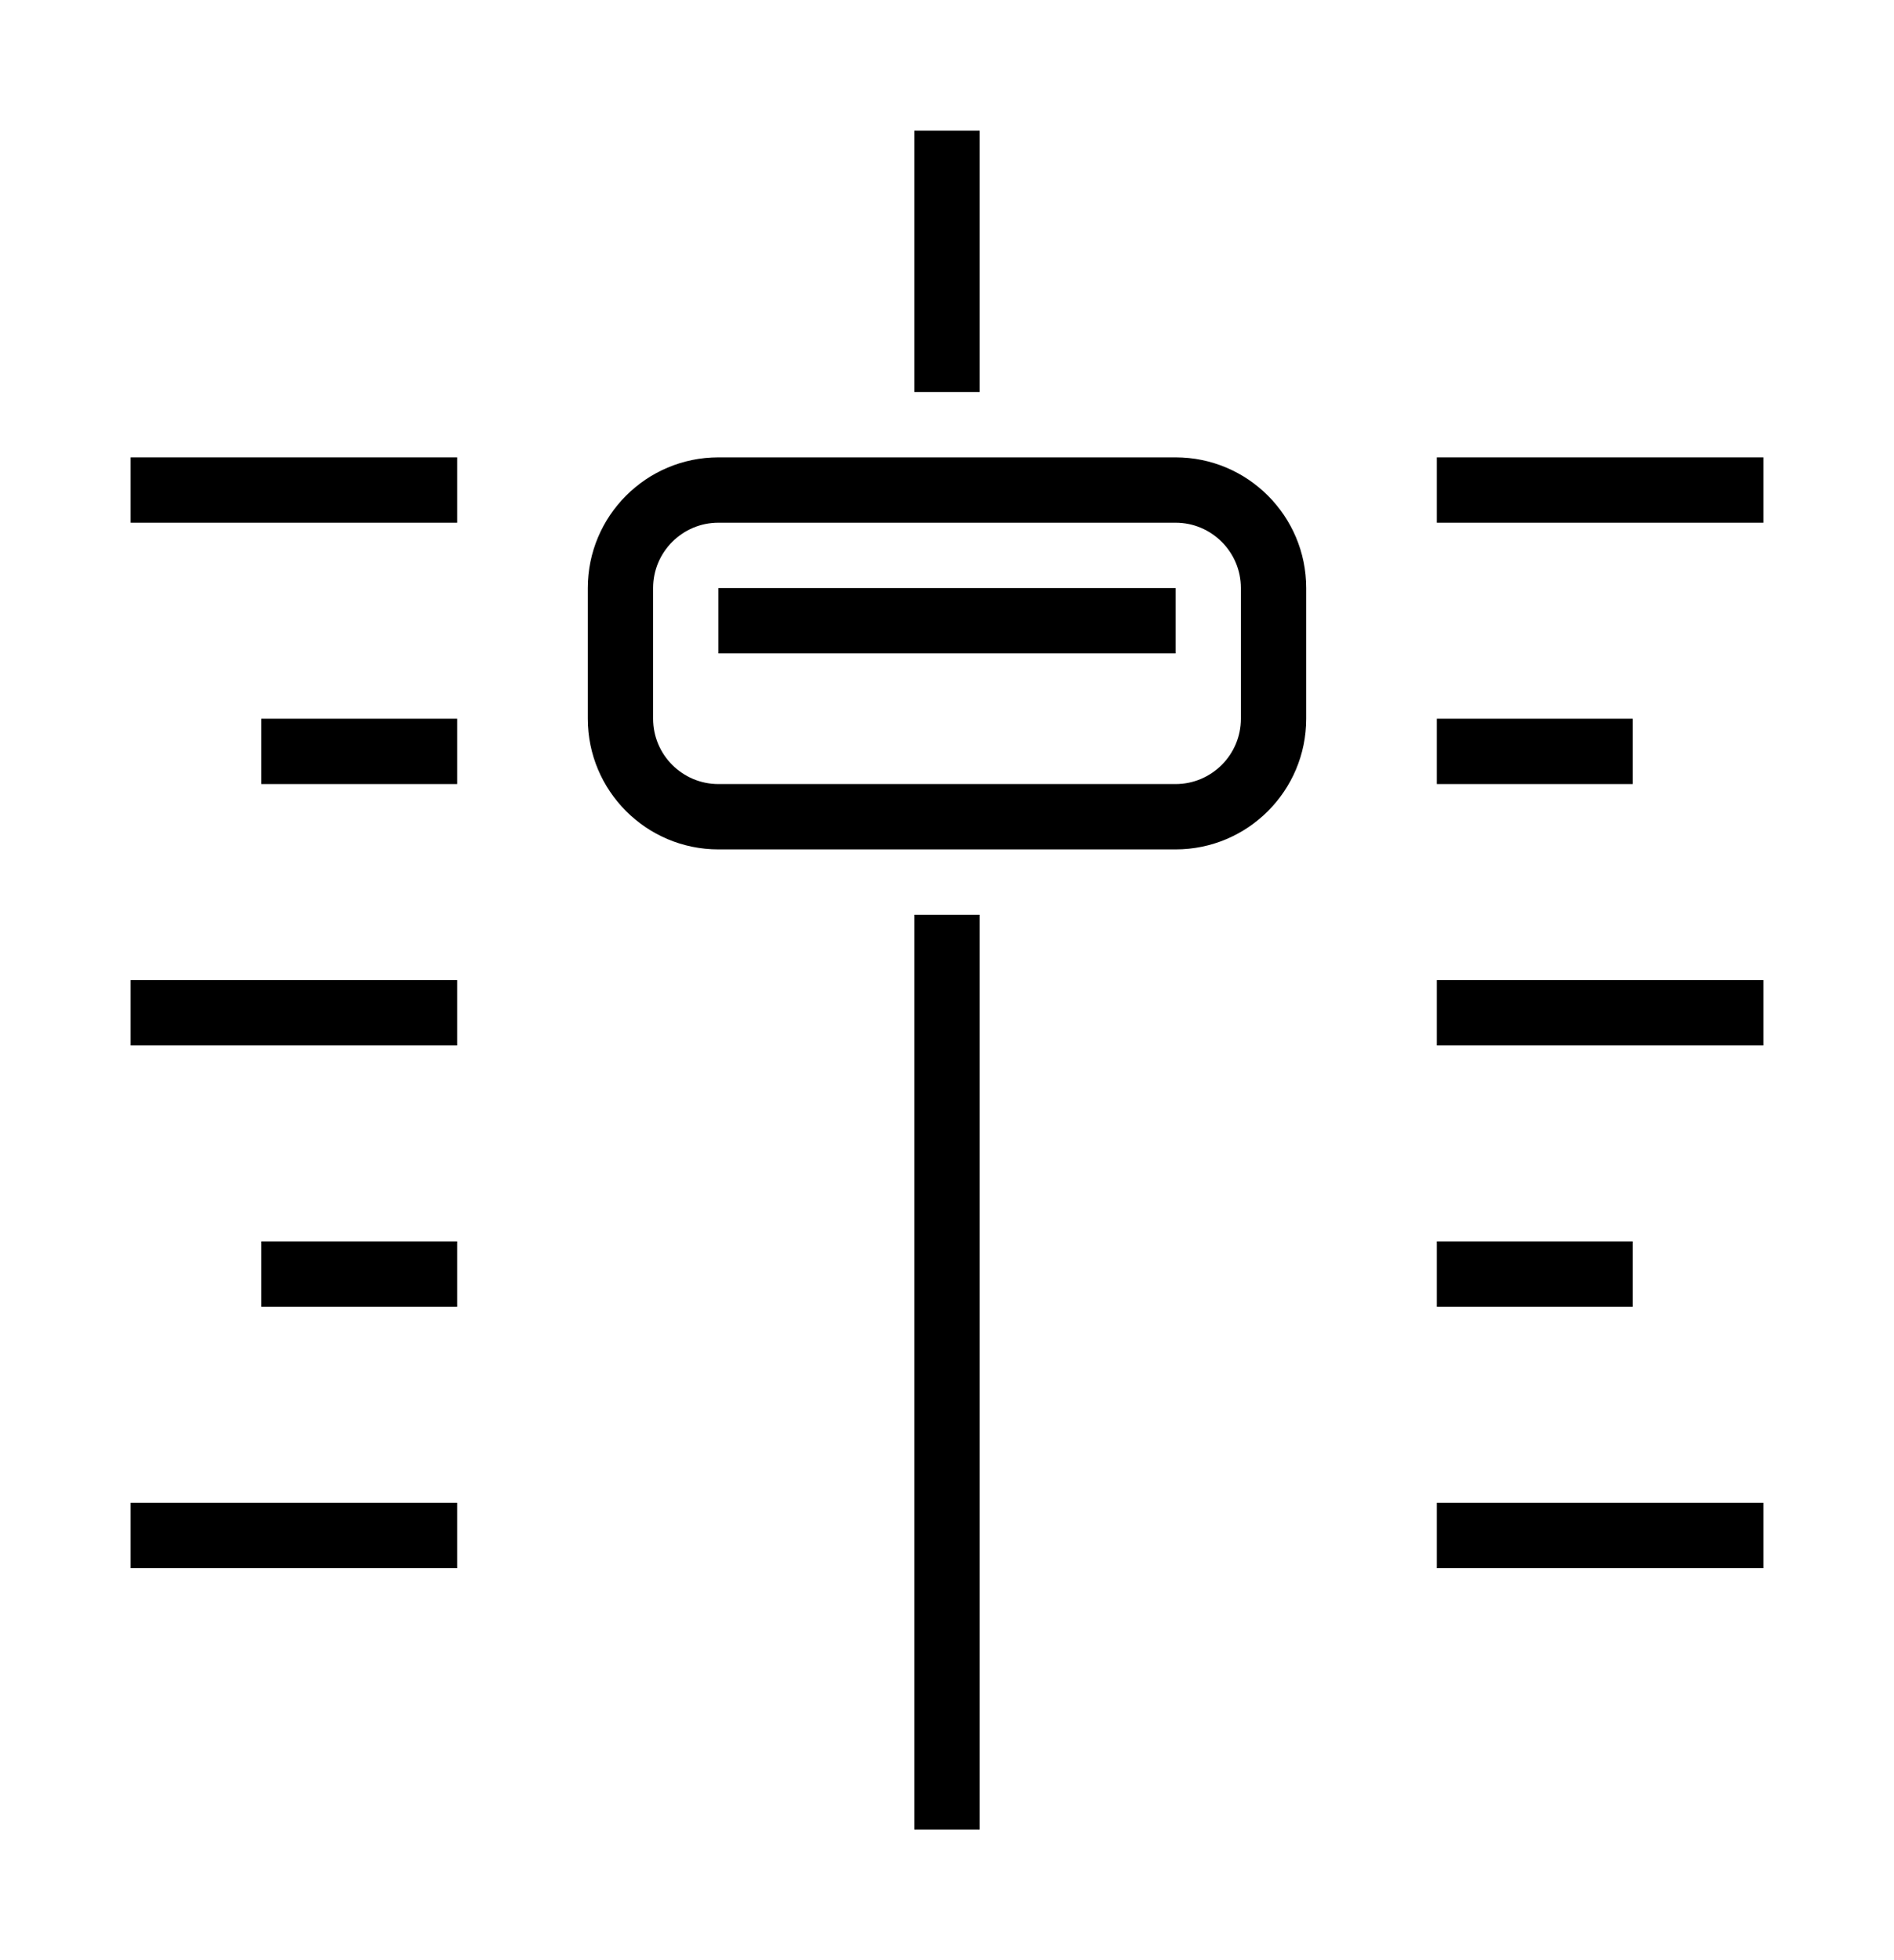 <?xml version="1.0" encoding="iso-8859-1"?>
<!DOCTYPE svg PUBLIC "-//W3C//DTD SVG 1.1//EN" "http://www.w3.org/Graphics/SVG/1.1/DTD/svg11.dtd">
<svg version="1.1" xmlns="http://www.w3.org/2000/svg" xmlns:xlink="http://www.w3.org/1999/xlink" x="0px" y="0px" width="29" height="30" viewBox="0 0 29 30" xml:space="preserve">
    <g transform="translate(-510 -140)">
        <g xmlns="http://www.w3.org/2000/svg" xmlns:xlink="http://www.w3.org/1999/xlink" id="tune-adjust-7">
		<rect x="524" y="142" width="1" height="4"/>
		<rect x="524" y="154" width="1" height="14"/>
		<path d="M523,147h-2c-1.104,0-2,0.896-2,2v2c0,1.104,0.896,2,2,2h2h3h2c1.104,0,2-0.896,2-2v-2c0-1.104-0.896-2-2-2h-2H523z     M528,148c0.552,0,1,0.449,1,1v2c0,0.551-0.448,1-1,1h-7c-0.552,0-1-0.449-1-1v-2c0-0.551,0.448-1,1-1H528z"/>
		<rect x="521" y="149" width="7" height="1"/>
		<rect x="512" y="147" width="5" height="1"/>
		<rect x="514" y="151" width="3" height="1"/>
		<rect x="512" y="155" width="5" height="1"/>
		<rect x="512" y="163" width="5" height="1"/>
		<rect x="514" y="159" width="3" height="1"/>
		<rect x="532" y="147" width="5" height="1"/>
		<rect x="532" y="151" width="3" height="1"/>
		<rect x="532" y="155" width="5" height="1"/>
		<rect x="532" y="163" width="5" height="1"/>
		<rect x="532" y="159" width="3" height="1"/>
	</g>
	
    </g>
</svg>
